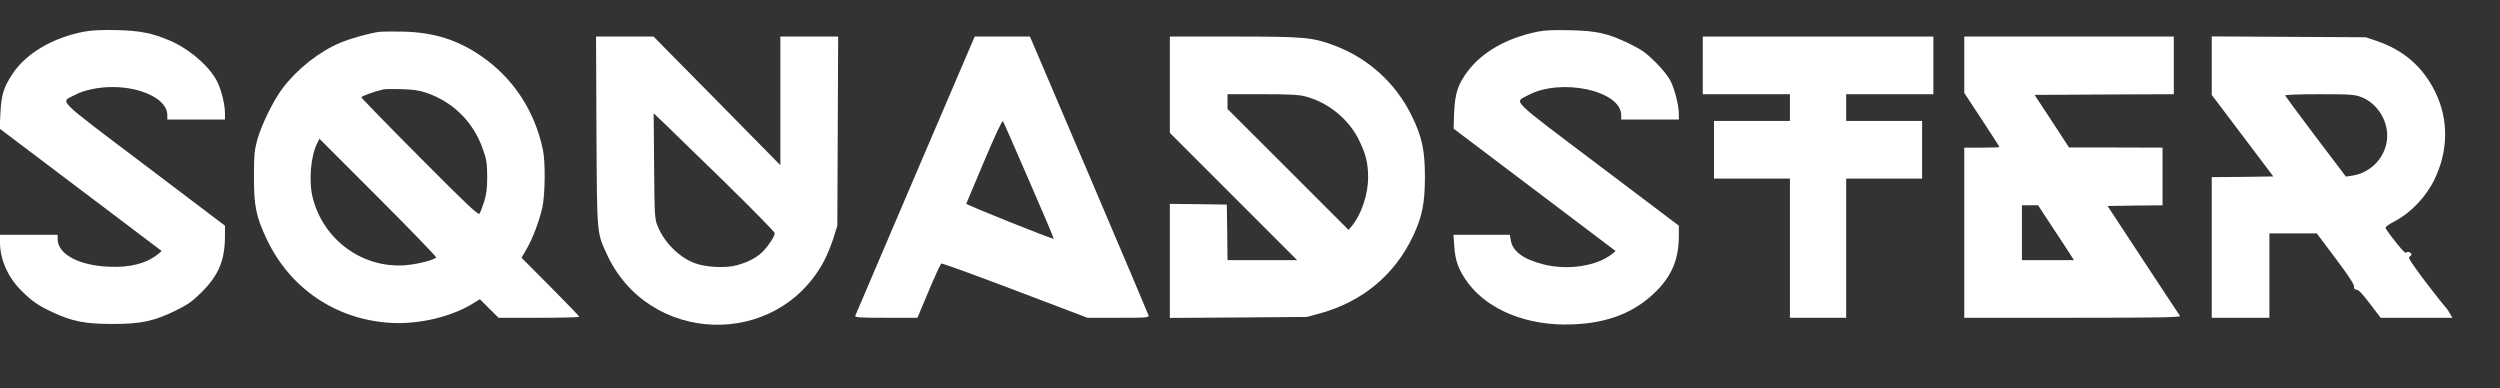 <?xml version="1.0" standalone="no"?>
<!DOCTYPE svg PUBLIC "-//W3C//DTD SVG 20010904//EN"
 "http://www.w3.org/TR/2001/REC-SVG-20010904/DTD/svg10.dtd">
<svg version="1.0" xmlns="http://www.w3.org/2000/svg"
 width="1778pt" height="276pt" viewBox="0 0 1778 276"
 preserveAspectRatio="xMidYMid meet">
<rect x="0" y="0" width="1778" height="276" fill="#333333" stroke="none"/>
<g transform="translate(0,276) scale(0.1,-0.1)"
fill="white" stroke="none">
<path d="M599 2535 c-223 -42 -415 -155 -511 -302 -63 -96 -79 -149 -85 -278
l-5 -110 576 -435 576 -435 -27 -23 c-82 -66 -198 -96 -348 -89 -216 9 -365
90 -365 197 l0 30 -205 0 -205 0 0 -53 c0 -123 57 -251 154 -346 76 -75 116
-103 221 -152 138 -65 233 -83 425 -83 201 0 293 19 449 95 87 43 116 63 186
132 121 121 165 227 165 401 l0 71 -575 435 c-640 484 -595 440 -496 493 66
36 169 58 271 58 212 0 390 -90 390 -198 l0 -33 205 0 205 0 0 43 c0 65 -26
169 -56 228 -54 108 -201 234 -340 292 -124 52 -208 69 -374 73 -107 2 -178
-1 -231 -11z"/>
<path d="M10936 2535 c-222 -46 -392 -143 -498 -282 -69 -92 -90 -156 -96
-293 l-4 -115 576 -435 576 -435 -22 -19 c-108 -88 -317 -121 -492 -76 -141
36 -218 92 -231 170 l-7 40 -200 0 -201 0 6 -83 c6 -102 33 -173 98 -260 147
-196 428 -307 744 -294 255 10 444 86 595 237 112 112 160 230 160 395 l0 70
-575 434 c-641 484 -596 440 -497 494 232 125 662 33 662 -142 l0 -31 205 0
205 0 0 38 c0 60 -28 172 -57 232 -17 35 -56 84 -108 137 -70 69 -99 89 -186
132 -153 74 -232 92 -424 96 -113 3 -180 0 -229 -10z"/>
<path d="M2700 2534 c-70 -9 -206 -47 -280 -78 -151 -64 -305 -185 -411 -325
-66 -87 -152 -264 -181 -371 -19 -73 -22 -110 -22 -260 0 -204 15 -281 90
-439 165 -351 490 -572 877 -597 206 -13 441 43 598 142 l42 26 66 -66 67 -66
287 0 c158 0 287 3 287 7 0 4 -93 100 -206 214 l-205 206 36 62 c43 74 89 195
112 295 20 88 23 325 4 411 -58 277 -210 508 -437 665 -167 116 -339 170 -554
175 -74 2 -151 1 -170 -1z m330 -433 c193 -66 336 -207 404 -401 27 -75 30
-99 31 -195 0 -87 -5 -125 -22 -180 -13 -38 -27 -77 -33 -85 -8 -12 -90 65
-425 402 -228 229 -415 421 -415 426 0 8 88 40 155 56 11 3 70 4 130 2 81 -2
127 -9 175 -25z m72 -1172 c-21 -21 -147 -51 -228 -56 -300 -18 -572 181 -649
477 -31 119 -16 300 32 394 l15 29 419 -419 c230 -230 415 -422 411 -425z"/>
<path d="M4242 1828 c4 -746 2 -718 73 -874 295 -646 1208 -678 1544 -53 22
41 52 115 68 164 l28 90 3 673 3 672 -206 0 -205 0 0 -457 0 -458 -451 458
-451 457 -204 0 -205 0 3 -672z m916 -367 c193 -189 352 -351 352 -359 0 -21
-38 -81 -79 -125 -42 -45 -102 -78 -185 -102 -81 -24 -229 -17 -309 15 -108
41 -214 148 -259 260 -22 53 -23 69 -26 430 l-3 374 78 -74 c43 -41 237 -230
431 -419z"/>
<path d="M6510 1515 c-231 -542 -423 -992 -427 -1000 -4 -13 27 -15 218 -15
l224 0 80 191 c44 105 85 193 90 195 6 2 242 -83 525 -191 l514 -195 219 0
c205 0 219 1 215 18 -3 9 -193 459 -424 1000 l-419 982 -197 0 -196 0 -422
-985z m809 -40 c98 -225 177 -411 175 -413 -5 -7 -624 242 -622 249 2 5 59
141 128 304 81 191 128 291 133 283 5 -7 88 -197 186 -423z"/>
<path d="M8320 2158 l0 -343 452 -452 453 -453 -247 0 -248 0 -2 197 -3 198
-202 3 -203 2 0 -405 0 -406 488 3 487 4 95 26 c301 83 531 275 661 552 64
137 83 234 83 416 0 189 -20 286 -93 435 -114 233 -308 410 -550 501 -157 59
-212 64 -717 64 l-454 0 0 -342z m964 -84 c163 -42 312 -164 384 -316 47 -97
62 -161 62 -261 0 -118 -48 -262 -114 -342 l-25 -30 -430 430 -431 430 0 52 0
53 246 0 c192 0 260 -3 308 -16z"/>
<path d="M12110 2295 l0 -205 310 0 310 0 0 -95 0 -95 -270 0 -270 0 0 -205 0
-205 270 0 270 0 0 -495 0 -495 200 0 200 0 0 495 0 495 270 0 270 0 0 205 0
205 -270 0 -270 0 0 95 0 95 310 0 310 0 0 205 0 205 -820 0 -820 0 0 -205z"/>
<path d="M13970 2299 l0 -200 125 -190 c69 -105 125 -192 125 -195 0 -2 -56
-4 -125 -4 l-125 0 0 -605 0 -605 771 0 c613 0 769 3 763 13 -5 6 -122 185
-262 397 l-253 385 195 3 196 2 0 205 0 205 -332 1 -333 0 -122 187 -123 187
495 3 495 2 0 205 0 205 -745 0 -745 0 0 -201z m579 -1082 c30 -45 88 -133
128 -194 l73 -113 -185 0 -185 0 0 195 0 195 58 0 57 0 54 -83z"/>
<path d="M15730 2293 l0 -208 219 -290 219 -290 -219 -3 -219 -2 0 -500 0
-500 205 0 205 0 0 300 0 300 168 0 169 0 133 -177 c91 -121 133 -185 132
-200 -1 -17 4 -23 18 -23 13 0 45 -33 95 -100 l76 -100 255 0 255 0 -18 32
c-10 18 -25 39 -34 48 -9 8 -73 90 -143 181 -93 124 -122 168 -111 173 8 3 15
10 15 16 0 16 -31 25 -39 12 -6 -10 -108 115 -144 174 -5 9 14 24 65 51 112
58 221 172 280 293 101 205 104 428 8 625 -87 178 -224 298 -415 363 l-80 27
-547 3 -548 3 0 -208z m1062 -223 c100 -37 177 -142 185 -253 12 -147 -98
-283 -246 -306 l-47 -7 -215 284 c-118 156 -215 288 -217 293 -2 5 101 9 242
9 220 0 251 -2 298 -20z"/>
</g>
</svg>
